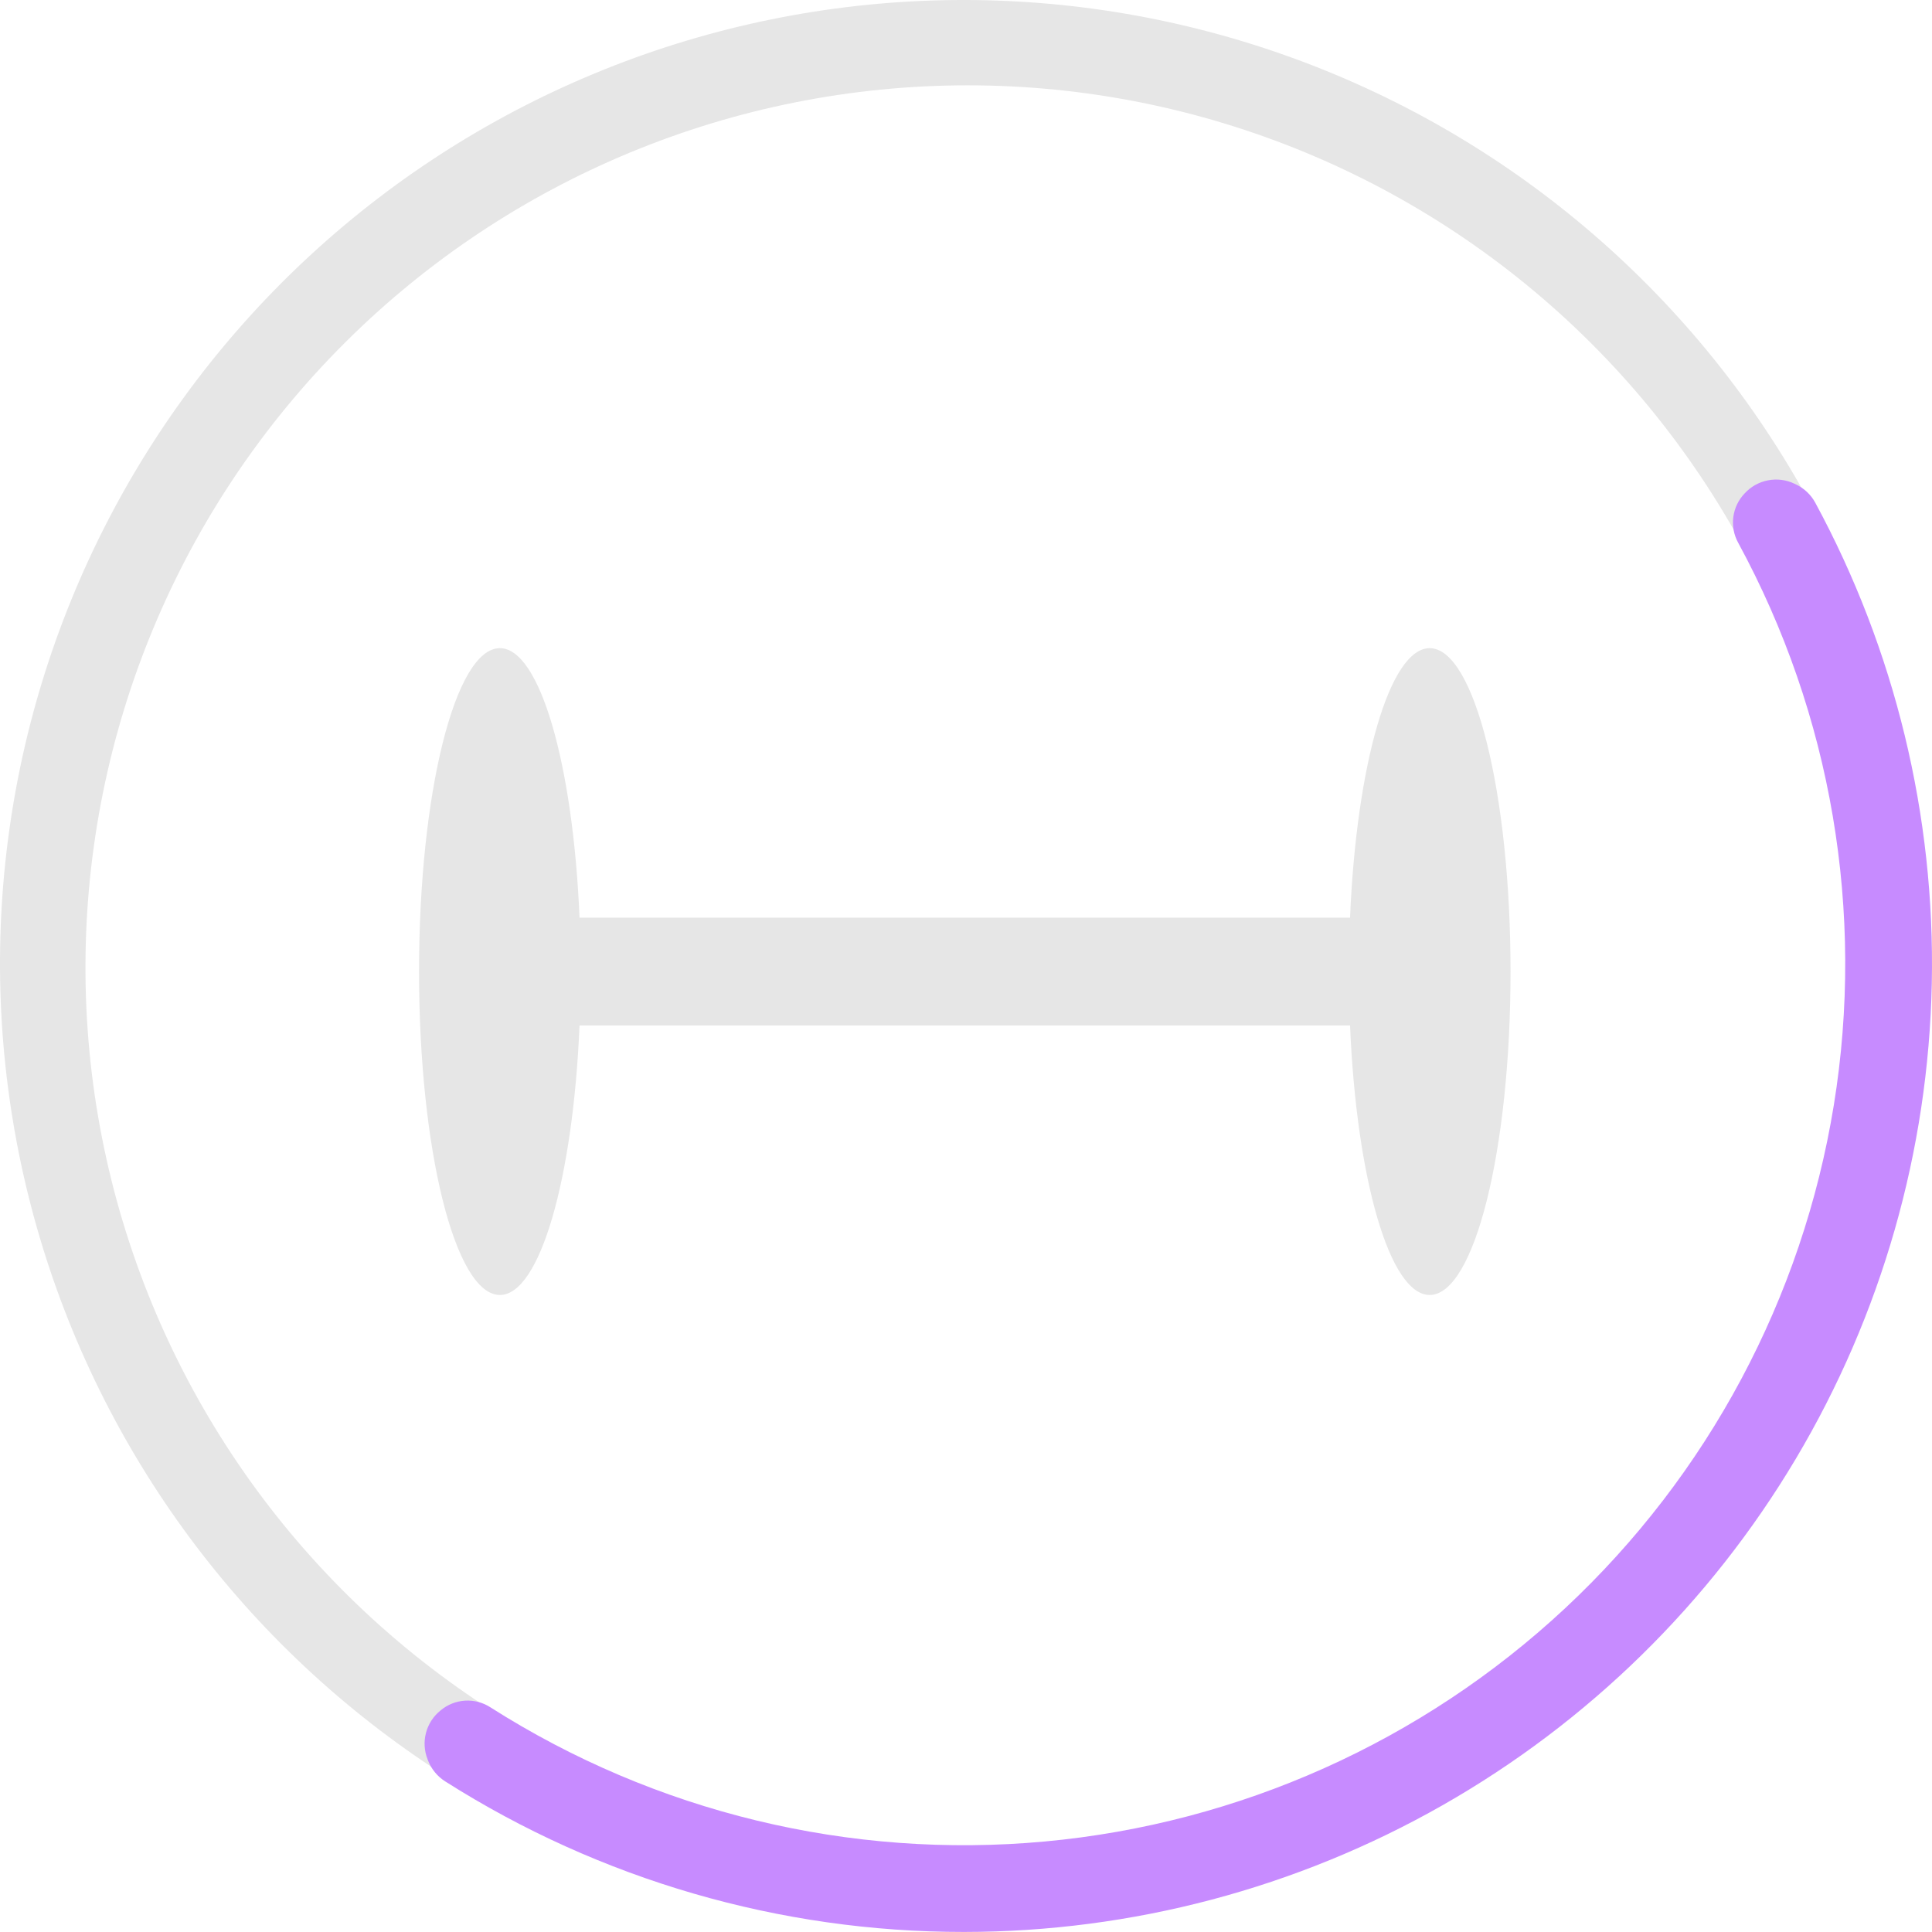 <svg width="174" height="174" viewBox="0 0 174 174" fill="none" xmlns="http://www.w3.org/2000/svg">
<path d="M128.76 58.375C125.153 58.375 122.166 68.877 121.588 82.647H52.194C51.615 68.877 48.629 58.375 45.021 58.375C41 58.375 37.74 71.415 37.74 87.501C37.74 103.587 41 116.628 45.021 116.628C48.629 116.628 51.615 106.126 52.194 92.356H121.588C122.166 106.126 125.153 116.628 128.76 116.628C132.781 116.628 136.042 103.587 136.042 87.501C136.042 71.415 132.782 58.375 128.76 58.375Z" fill="#E6E6E6"/>
<path d="M162.562 44.498C152.277 26.064 135.625 12.01 115.724 4.969C95.824 -2.072 74.039 -1.617 54.449 6.248C34.859 14.112 18.808 28.848 9.3 47.695C-0.207 66.542 -2.519 88.209 2.798 108.638C8.115 129.067 20.696 146.857 38.185 158.678C55.675 170.499 76.873 175.539 97.812 172.856C118.75 170.172 137.992 159.949 151.935 144.099C165.879 128.25 173.567 107.862 173.56 86.752C173.555 71.96 169.77 57.415 162.562 44.498ZM86.753 166.607C65.713 166.5 45.575 158.052 30.755 143.118C15.935 128.183 7.643 107.981 7.697 86.941C7.752 65.901 16.148 45.742 31.045 30.884C45.942 16.027 66.124 7.684 87.164 7.685C108.204 7.687 128.384 16.032 143.279 30.892C158.174 45.751 166.568 65.912 166.62 86.952C166.672 107.991 158.377 128.193 143.555 143.125C128.733 158.058 108.594 166.503 87.554 166.607C87.287 166.609 87.02 166.609 86.753 166.607Z" fill="#E6E6E6"/>
<path d="M86.795 173.995C70.255 174.003 54.054 169.299 40.091 160.433C39.393 159.989 38.855 159.334 38.553 158.564L38.51 158.451C38.207 157.688 38.157 156.848 38.368 156.054C38.578 155.26 39.039 154.556 39.681 154.044C40.301 153.522 41.073 153.214 41.882 153.164C42.691 153.115 43.494 153.327 44.174 153.769C59.016 163.216 76.576 167.465 94.096 165.849C111.615 164.232 128.101 156.841 140.964 144.837C153.826 132.833 162.337 116.896 165.158 99.53C167.979 82.163 164.951 64.352 156.55 48.893C156.156 48.185 156 47.368 156.106 46.564C156.211 45.76 156.572 45.012 157.135 44.428C157.691 43.823 158.427 43.413 159.234 43.258C160.041 43.102 160.877 43.21 161.618 43.566L161.727 43.617C162.47 43.965 163.084 44.54 163.479 45.259C170.67 58.54 174.289 73.461 173.982 88.56C173.675 103.66 169.451 118.421 161.725 131.398C153.999 144.375 143.036 155.123 129.908 162.59C116.78 170.057 101.938 173.987 86.836 173.995H86.795Z" fill="#C78BFF"/>
</svg>
